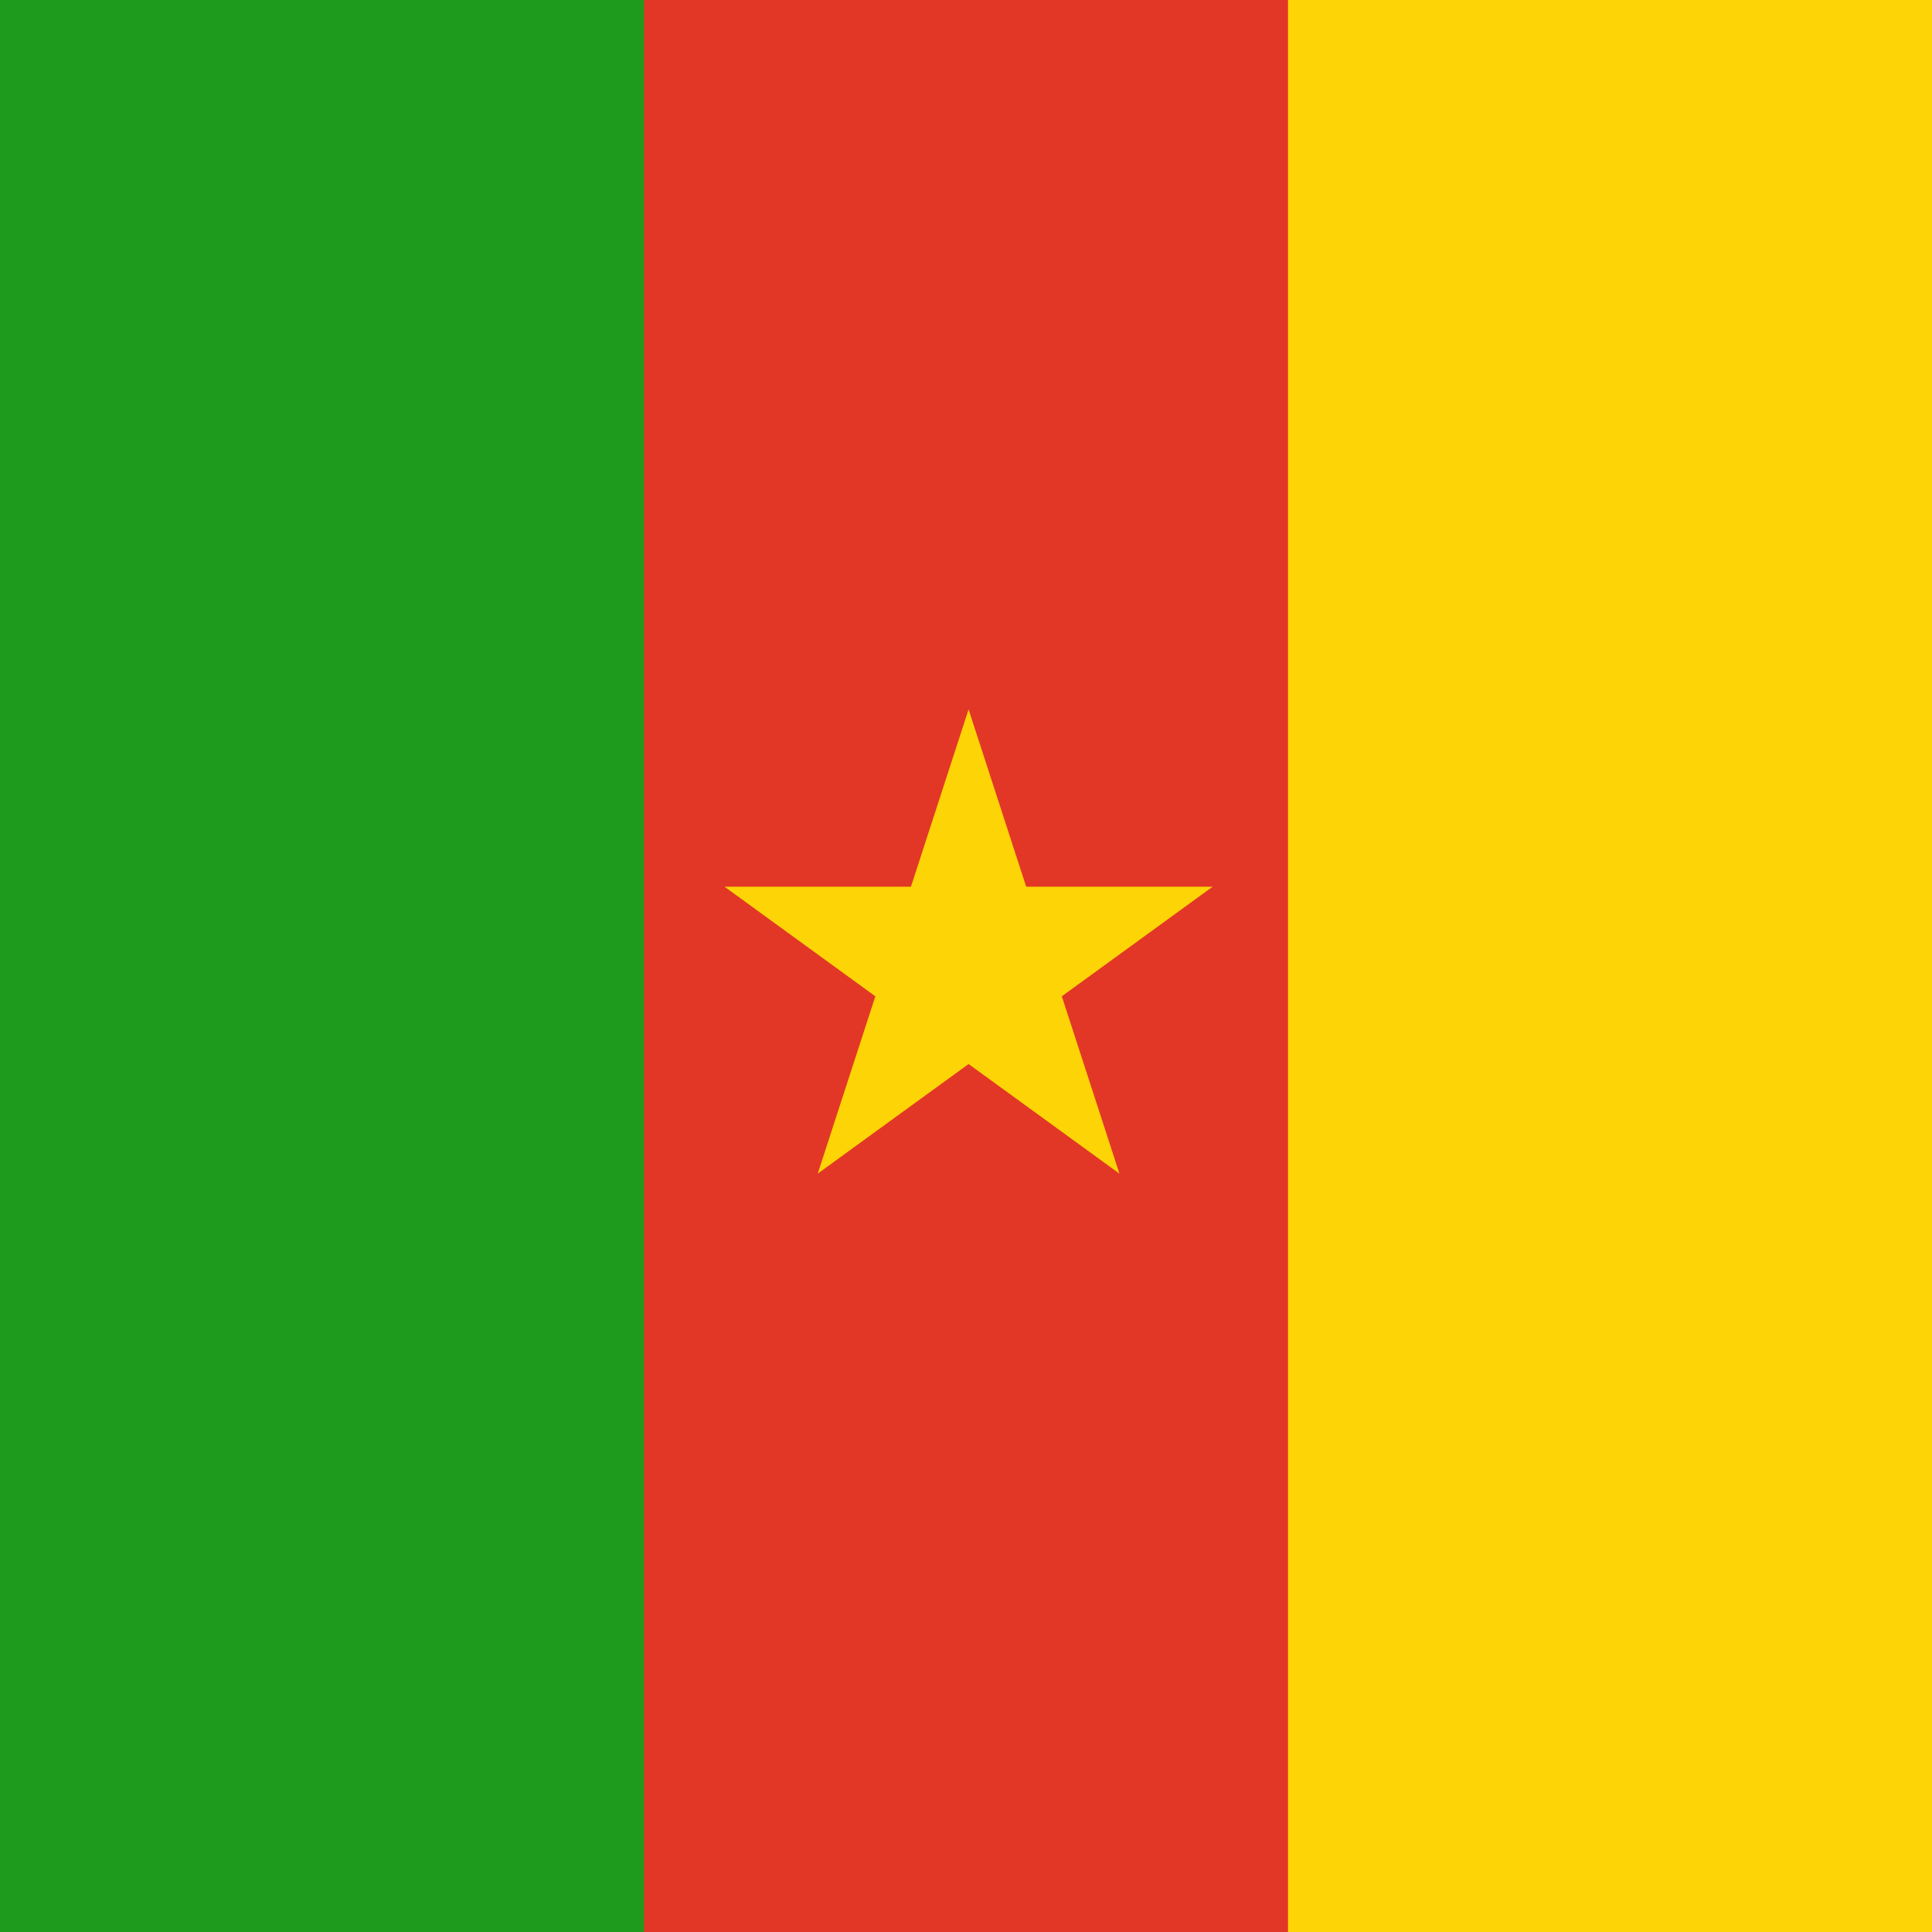 <svg width="120" height="120" viewBox="0 0 120 120" fill="none" xmlns="http://www.w3.org/2000/svg">
<path d="M0 3.05176e-05H120V120H0V3.05176e-05Z" fill="#E23726"/>
<path d="M0 3.05176e-05H40V120H0V3.05176e-05Z" fill="#1E9A1C"/>
<path d="M80 3.05176e-05H120V120H80V3.05176e-05Z" fill="#FDD406"/>
<path d="M60.16 66.089L50.791 72.896L54.369 61.882L45 55.074H56.581L60.16 44.06L63.739 55.074H75.32L65.951 61.882L69.529 72.896L60.16 66.089Z" fill="#FDD406"/>
</svg>
